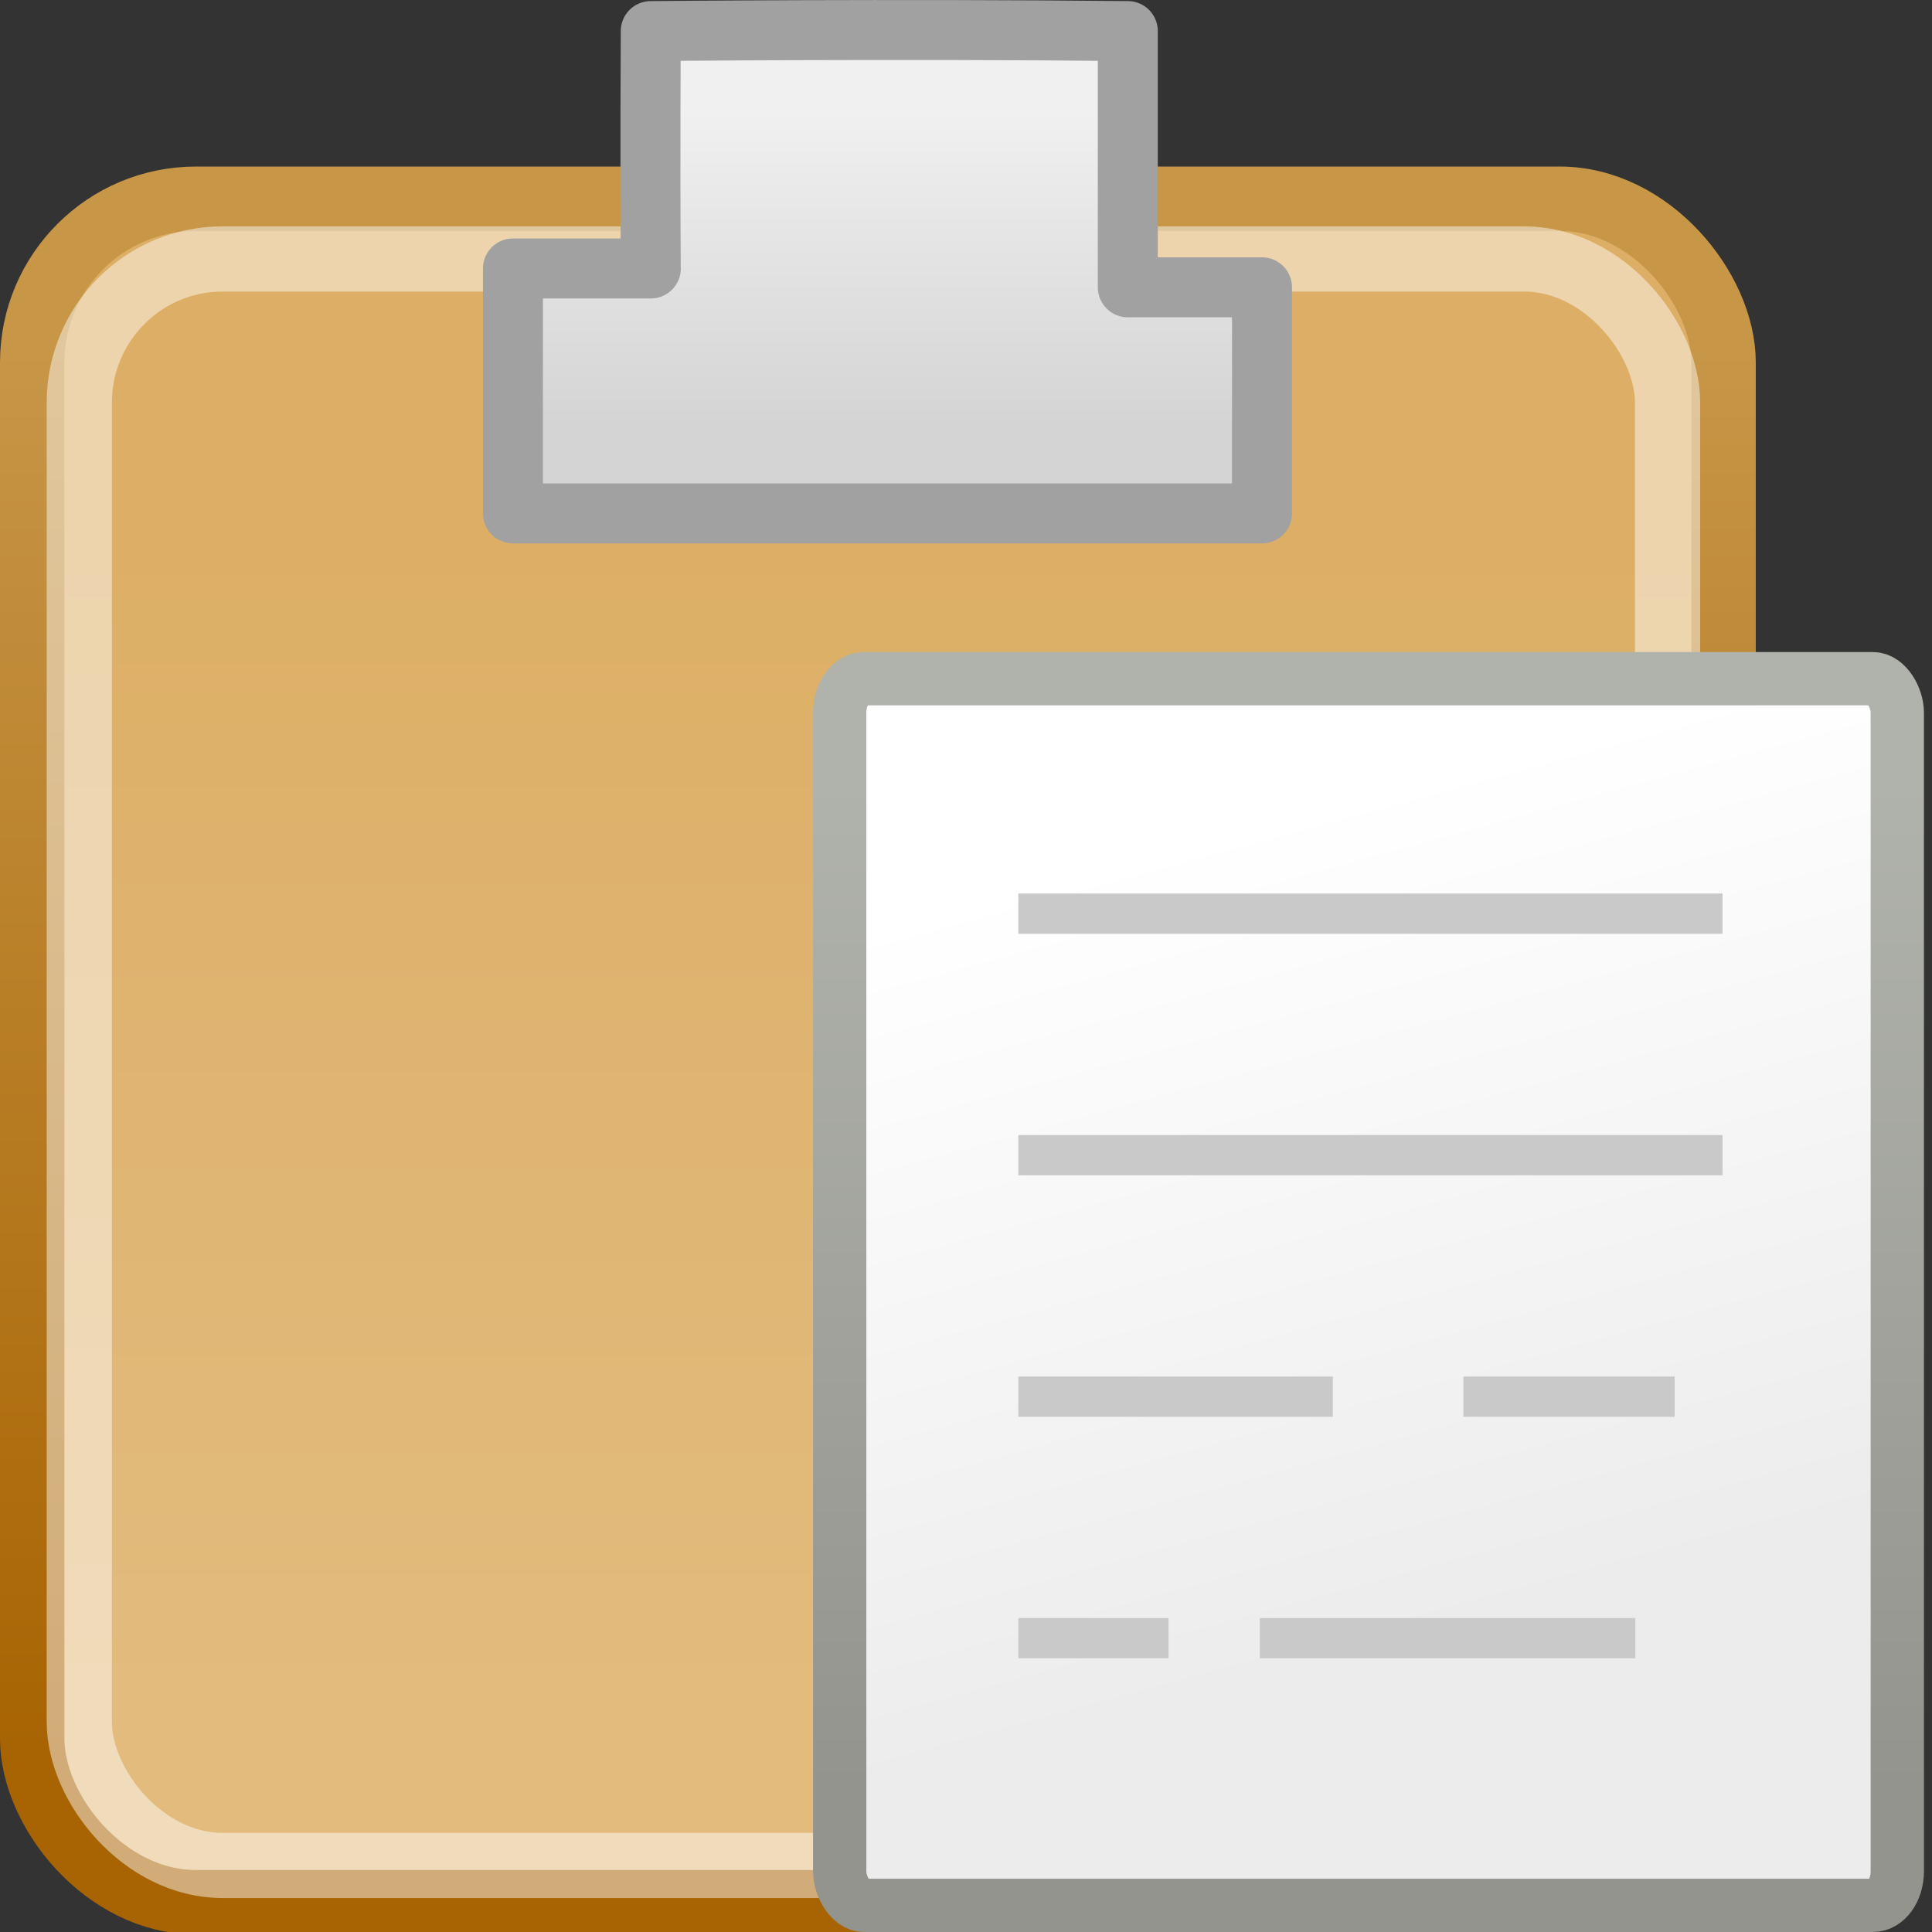 <?xml version="1.0" encoding="UTF-8" standalone="no"?>
<!-- Created with Inkscape (http://www.inkscape.org/) -->

<svg
   xmlns:dc="http://purl.org/dc/elements/1.1/"
   xmlns:cc="http://creativecommons.org/ns#"
   xmlns:rdf="http://www.w3.org/1999/02/22-rdf-syntax-ns#"
   xmlns:svg="http://www.w3.org/2000/svg"
   xmlns="http://www.w3.org/2000/svg"
   xmlns:xlink="http://www.w3.org/1999/xlink"
   xmlns:sodipodi="http://sodipodi.sourceforge.net/DTD/sodipodi-0.dtd"
   xmlns:inkscape="http://www.inkscape.org/namespaces/inkscape"
   version="1.1"
   width="24"
   height="24"
   id="svg2868"
   inkscape:version="0.48.0 r9654"
   sodipodi:docname="edit-paste.svg">
  <rect width="100%" height="100%" fill="#333333" stroke="none"/>
  <sodipodi:namedview
     pagecolor="#ffffff"
     bordercolor="#666666"
     borderopacity="1"
     objecttolerance="10"
     gridtolerance="10"
     guidetolerance="10"
     inkscape:pageopacity="0"
     inkscape:pageshadow="2"
     inkscape:window-width="1140"
     inkscape:window-height="808"
     id="namedview16"
     showgrid="false"
     inkscape:zoom="18.1875"
     inkscape:cx="8.5929849"
     inkscape:cy="8.6216329"
     inkscape:window-x="8"
     inkscape:window-y="0"
     inkscape:window-maximized="0"
     inkscape:current-layer="layer1" />
  <defs
     id="defs2870">
    <linearGradient
       inkscape:collect="always"
       id="linearGradient3789">
      <stop
         style="stop-color:#f0f0f0;stop-opacity:1;"
         offset="0"
         id="stop3791" />
      <stop
         style="stop-color:#d4d4d4;stop-opacity:1;"
         offset="1"
         id="stop3793" />
    </linearGradient>
    <linearGradient
       id="linearGradient3781">
      <stop
         style="stop-color:#ddaf66;stop-opacity:1;"
         offset="0"
         id="stop3783" />
      <stop
         style="stop-color:#e2bb7d;stop-opacity:1;"
         offset="1"
         id="stop3785" />
    </linearGradient>
    <linearGradient
       id="linearGradient3773">
      <stop
         style="stop-color:#ffffff;stop-opacity:1;"
         offset="0"
         id="stop3775" />
      <stop
         style="stop-color:#ececec;stop-opacity:1;"
         offset="1"
         id="stop3777" />
    </linearGradient>
    <linearGradient
       id="linearGradient3826">
      <stop
         style="stop-color:#94948e;stop-opacity:1;"
         offset="0"
         id="stop3828" />
      <stop
         style="stop-color:#b0b3ac;stop-opacity:1;"
         offset="1"
         id="stop3830" />
    </linearGradient>
    <linearGradient
       id="linearGradient3816">
      <stop
         style="stop-color:#a86402;stop-opacity:1;"
         offset="0"
         id="stop3818" />
      <stop
         style="stop-color:#c79647;stop-opacity:1;"
         offset="1"
         id="stop3820" />
    </linearGradient>
    <linearGradient
       x1="295.101"
       y1="7.764"
       x2="296.94"
       y2="10.711"
       id="linearGradient6372"
       xlink:href="#XMLID_897_"
       gradientUnits="userSpaceOnUse"
       gradientTransform="matrix(1.122,-0.271,0.351,1.394,-327.202,75.198)" />
    <linearGradient
       x1="292.972"
       y1="4.759"
       x2="296.94"
       y2="10.711"
       id="XMLID_897_"
       gradientUnits="userSpaceOnUse">
      <stop
         id="stop45093"
         style="stop-color:#e8e8e5;stop-opacity:1"
         offset="0" />
      <stop
         id="stop45095"
         style="stop-color:#f0f0f0;stop-opacity:1"
         offset="1" />
    </linearGradient>
    <linearGradient
       x1="293.683"
       y1="5.469"
       x2="296.94"
       y2="10.711"
       id="linearGradient2922"
       xlink:href="#XMLID_897_"
       gradientUnits="userSpaceOnUse"
       gradientTransform="matrix(-1.115,-0.232,-0.32,1.393,341.242,63.829)" />
    <linearGradient
       inkscape:collect="always"
       xlink:href="#linearGradient3816"
       id="linearGradient3822"
       x1="3.824"
       y1="14.469"
       x2="3.824"
       y2="2.612"
       gradientUnits="userSpaceOnUse"
       gradientTransform="matrix(1.481,0,0,1.475,-0.17,-7.557)" />
    <linearGradient
       inkscape:collect="always"
       xlink:href="#linearGradient3826"
       id="linearGradient3832"
       x1="11.423"
       y1="14.764"
       x2="11.423"
       y2="6.055"
       gradientUnits="userSpaceOnUse"
       gradientTransform="matrix(1.219,0,0,1.436,4.331,-6.991)" />
    <linearGradient
       inkscape:collect="always"
       xlink:href="#linearGradient3773"
       id="linearGradient3779"
       x1="13.729"
       y1="2.197"
       x2="16.642"
       y2="12.479"
       gradientUnits="userSpaceOnUse"
       gradientTransform="matrix(1.001,0,0,0.963,-0.016,0.588)" />
    <linearGradient
       inkscape:collect="always"
       xlink:href="#linearGradient3781"
       id="linearGradient3787"
       x1="8.027"
       y1="-1.163"
       x2="8.027"
       y2="12.971"
       gradientUnits="userSpaceOnUse" />
    <linearGradient
       inkscape:collect="always"
       xlink:href="#linearGradient3789"
       id="linearGradient3795"
       x1="11.168"
       y1="-6.604"
       x2="11.168"
       y2="-2.697"
       gradientUnits="userSpaceOnUse" />
  </defs>
  <g
     id="layer1"
     transform="translate(0,8)">
    <rect
       style="fill:url(#linearGradient3787);fill-opacity:1;stroke:url(#linearGradient3822);stroke-width:0.8;stroke-linecap:round;stroke-linejoin:round;stroke-miterlimit:4;stroke-opacity:1;stroke-dasharray:none;stroke-dashoffset:0"
       id="rect3814"
       width="21.011"
       height="21.161"
       x="0.4"
       y="-5.531"
       ry="2.034"
       rx="2.034" />
    <rect
       style="fill:none;stroke:#ffffff;stroke-width:0.81;stroke-linecap:round;stroke-linejoin:round;stroke-miterlimit:4;stroke-opacity:0.465;stroke-dasharray:none;stroke-dashoffset:0"
       id="rect3916"
       width="19.73"
       height="19.956"
       x="0.985"
       y="-4.783"
       rx="1.779"
       ry="1.785" />
    <rect
       style="fill:url(#linearGradient3779);fill-opacity:1;stroke:url(#linearGradient3832);stroke-width:0.662;stroke-linecap:round;stroke-linejoin:round;stroke-miterlimit:4;stroke-opacity:1;stroke-dasharray:none;stroke-dashoffset:0"
       id="rect3824"
       width="13.138"
       height="15.238"
       x="10.431"
       y="0.431"
       ry="0.424"
       rx="0.303" />
    <path
       style="fill:url(#linearGradient3795);fill-opacity:1;stroke:#a1a1a1;stroke-width:0.745;stroke-linecap:butt;stroke-linejoin:round;stroke-miterlimit:4;stroke-opacity:1;stroke-dasharray:none"
       d="m 8.085,-4.665 -1.713,0 0,3.043 9.305,0 0,-2.809 -1.667,0 0,-3.183 c -2.905,-0.03 -5.926,0 -5.926,0 0,0 -0.009,1.54 0,2.949 z"
       id="path3846"
       inkscape:connector-curvature="0"
       sodipodi:nodetypes="ccccccccc" />
    <path
       style="fill:none;stroke:#c9c9c9;stroke-width:0.5;stroke-linecap:butt;stroke-linejoin:miter;stroke-miterlimit:4;stroke-opacity:1;stroke-dasharray:none"
       d="m 12.65,6.35 8.748,0"
       id="path3853"
       inkscape:connector-curvature="0" />
    <path
       style="fill:none;stroke:#c9c9c9;stroke-width:0.5;stroke-linecap:butt;stroke-linejoin:miter;stroke-miterlimit:4;stroke-opacity:1;stroke-dasharray:none"
       d="m 12.65,9.35 3.907,0"
       id="path3855"
       inkscape:connector-curvature="0" />
    <path
       style="fill:none;stroke:#c9c9c9;stroke-width:0.5;stroke-linecap:butt;stroke-linejoin:miter;stroke-miterlimit:4;stroke-opacity:1;stroke-dasharray:none"
       d="m 18.179,9.35 2.624,0"
       id="path3857"
       inkscape:connector-curvature="0" />
    <path
       style="fill:none;stroke:#c9c9c9;stroke-width:0.5;stroke-linecap:butt;stroke-linejoin:miter;stroke-miterlimit:4;stroke-opacity:1;stroke-dasharray:none"
       d="m 12.65,12.35 1.866,0"
       id="path3849-9"
       inkscape:connector-curvature="0" />
    <path
       style="fill:none;stroke:#c9c9c9;stroke-width:0.5;stroke-linecap:butt;stroke-linejoin:miter;stroke-miterlimit:4;stroke-opacity:1;stroke-dasharray:none"
       d="m 15.65,12.35 4.665,0"
       id="path3851-2"
       inkscape:connector-curvature="0" />
    <path
       style="fill:none;stroke:#c9c9c9;stroke-width:0.5;stroke-linecap:butt;stroke-linejoin:miter;stroke-miterlimit:4;stroke-opacity:1;stroke-dasharray:none"
       d="m 12.65,3.35 8.748,0"
       id="path3853-3"
       inkscape:connector-curvature="0" />
  </g>
</svg>
